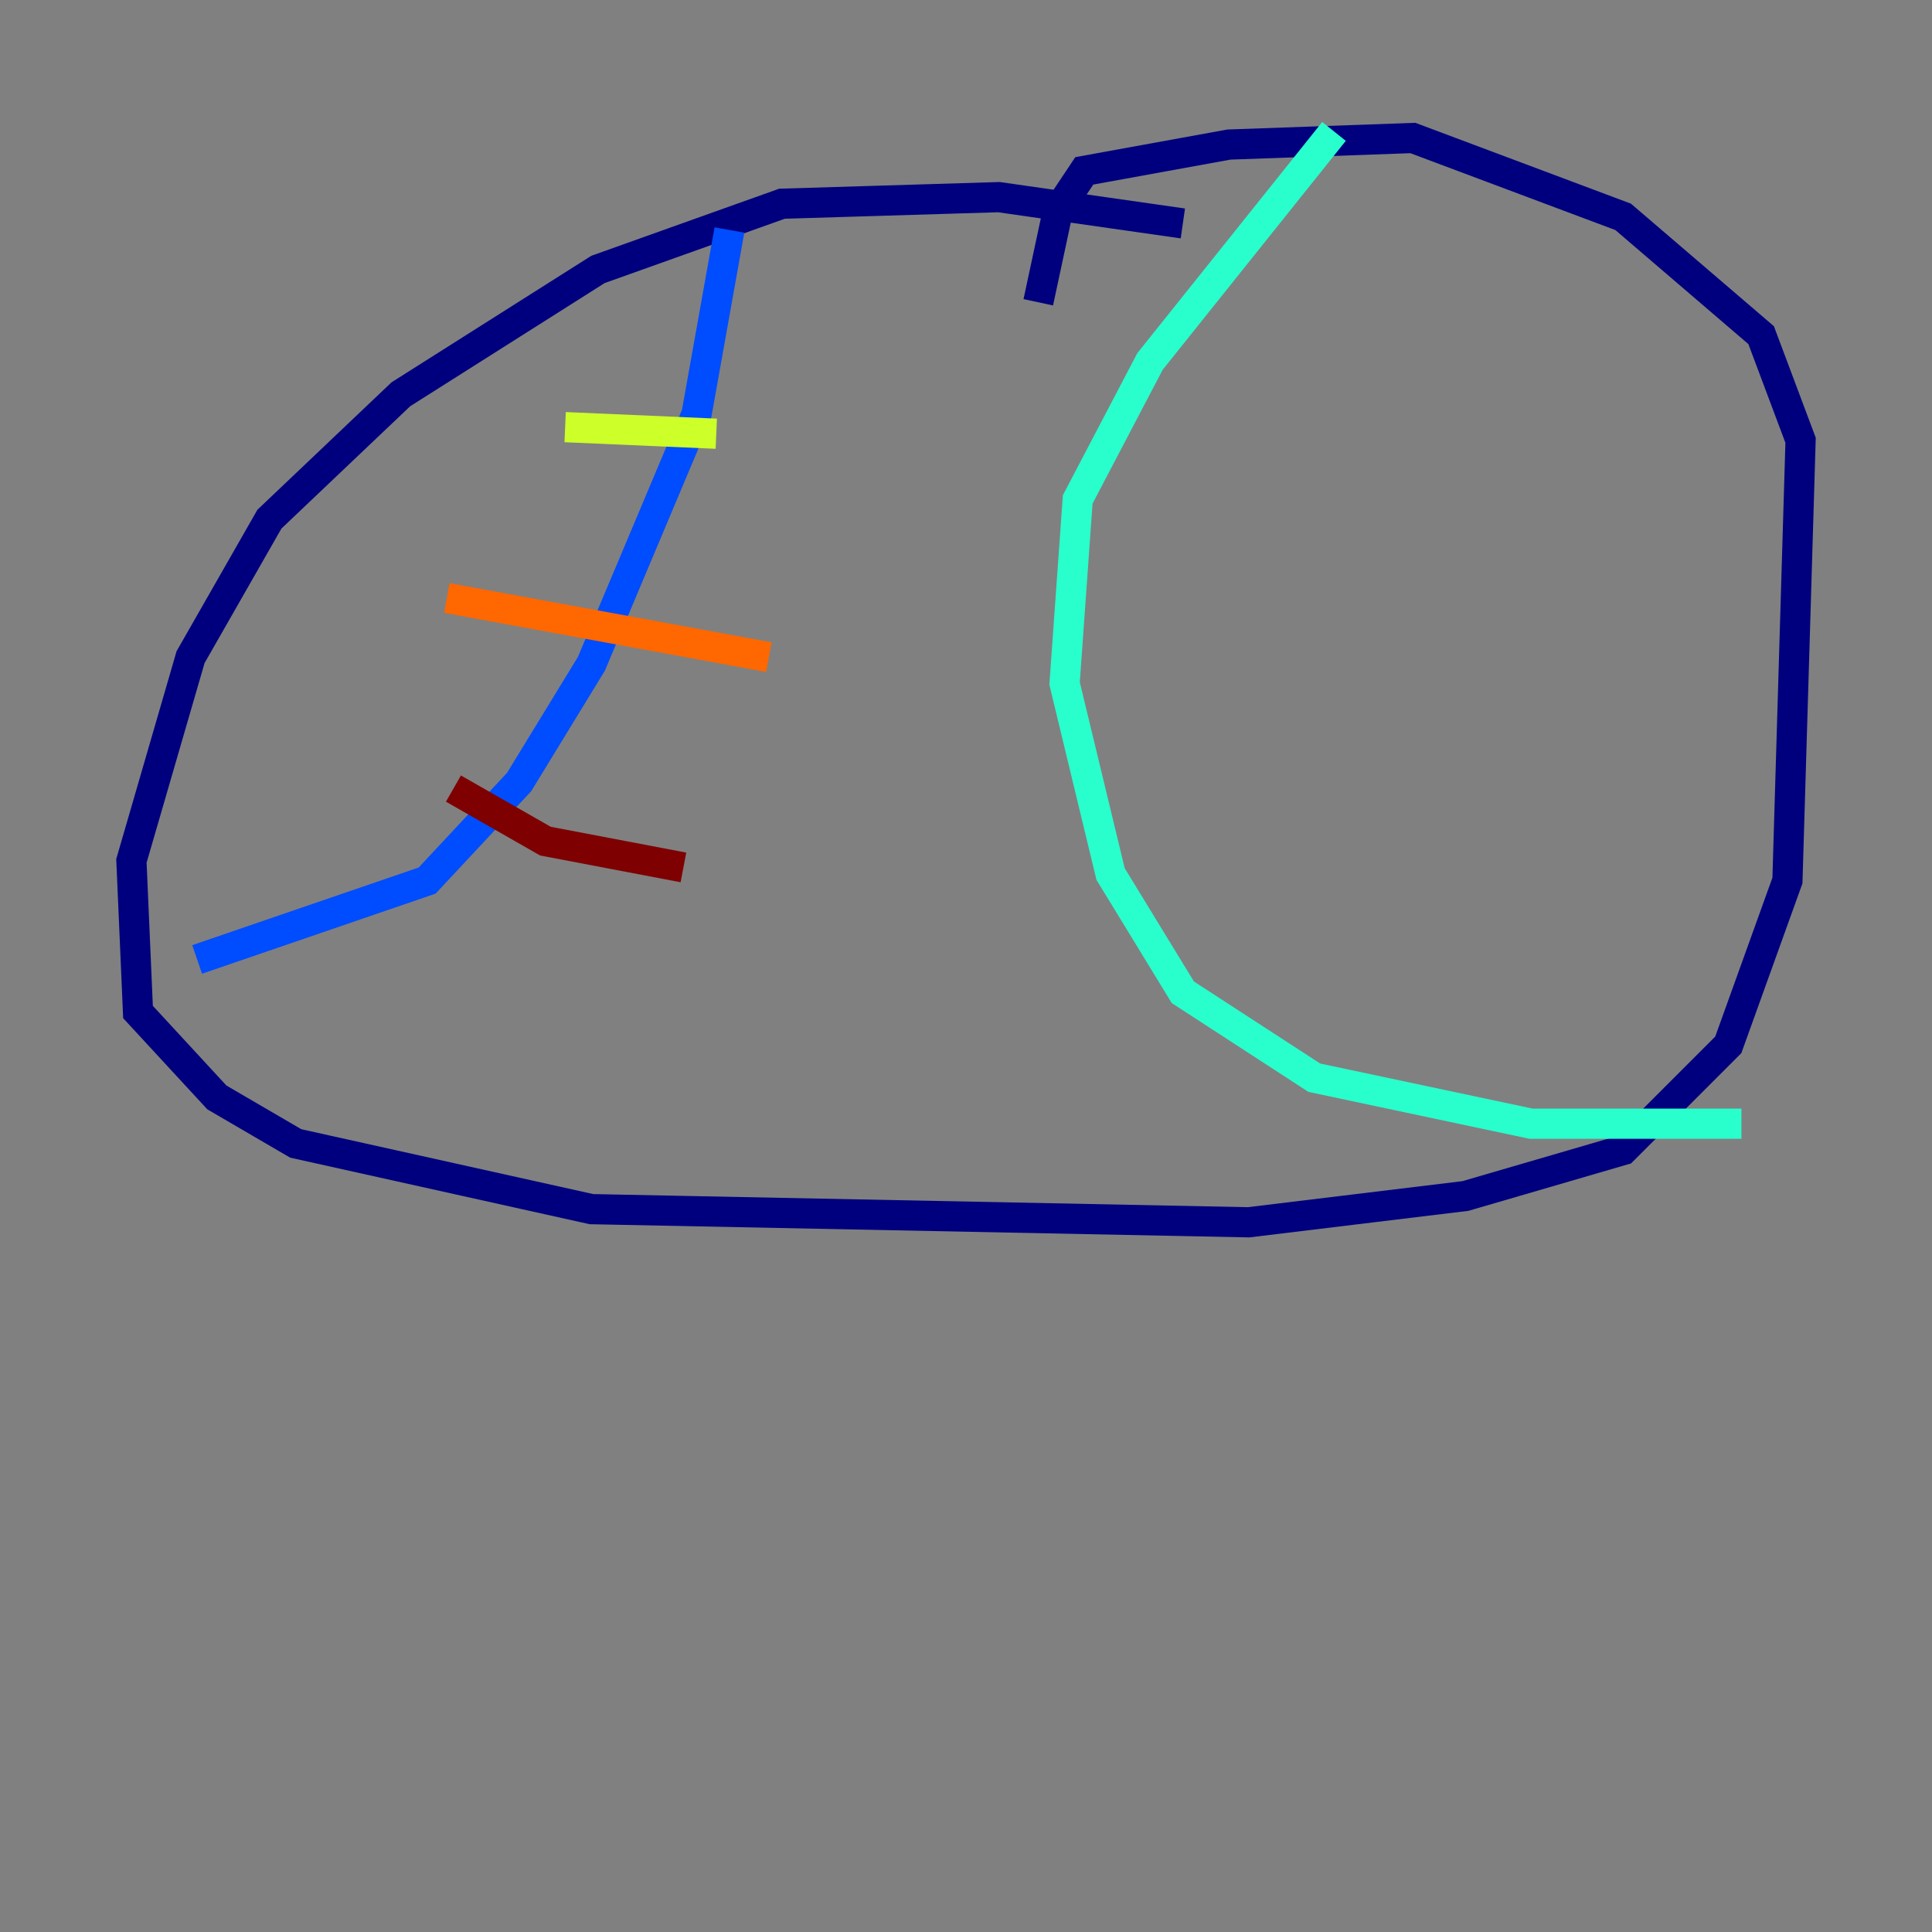 <?xml version="1.0" encoding="utf-8" ?>
<svg baseProfile="tiny" height="128" version="1.2" viewBox="0,0,128,128" width="128" xmlns="http://www.w3.org/2000/svg" xmlns:ev="http://www.w3.org/2001/xml-events" xmlns:xlink="http://www.w3.org/1999/xlink"><rect x="0" y="0" width="128" height="128" fill="#808080" stroke="none"/><defs /><polyline fill="none" points="78.367,14.803 66.177,13.061 51.809,13.497 39.619,17.85 26.558,26.122 17.85,34.395 12.626,43.537 8.707,57.034 9.143,67.048 14.367,72.707 19.592,75.755 39.184,80.109 82.721,80.98 97.088,79.238 107.537,76.191 114.503,69.225 118.422,58.34 119.293,29.17 116.68,22.204 107.537,14.367 93.605,9.143 81.415,9.578 71.837,11.32 70.095,13.932 68.789,20.027" stroke="#00007f" stroke-width="2" /><polyline fill="none" points="48.327,15.238 46.15,27.429 39.184,43.973 34.395,51.809 28.299,58.34 13.061,63.565" stroke="#004cff" stroke-width="2" /><polyline fill="none" points="88.381,8.707 76.191,23.946 71.401,33.088 70.531,45.279 73.578,57.905 78.367,65.742 87.075,71.401 101.442,74.449 115.374,74.449" stroke="#29ffcd" stroke-width="2" /><polyline fill="none" points="37.442,28.299 47.456,28.735" stroke="#cdff29" stroke-width="2" /><polyline fill="none" points="29.605,39.619 50.939,43.537" stroke="#ff6700" stroke-width="2" /><polyline fill="none" points="30.041,52.245 36.136,55.728 45.279,57.469" stroke="#7f0000" stroke-width="2" /></svg>